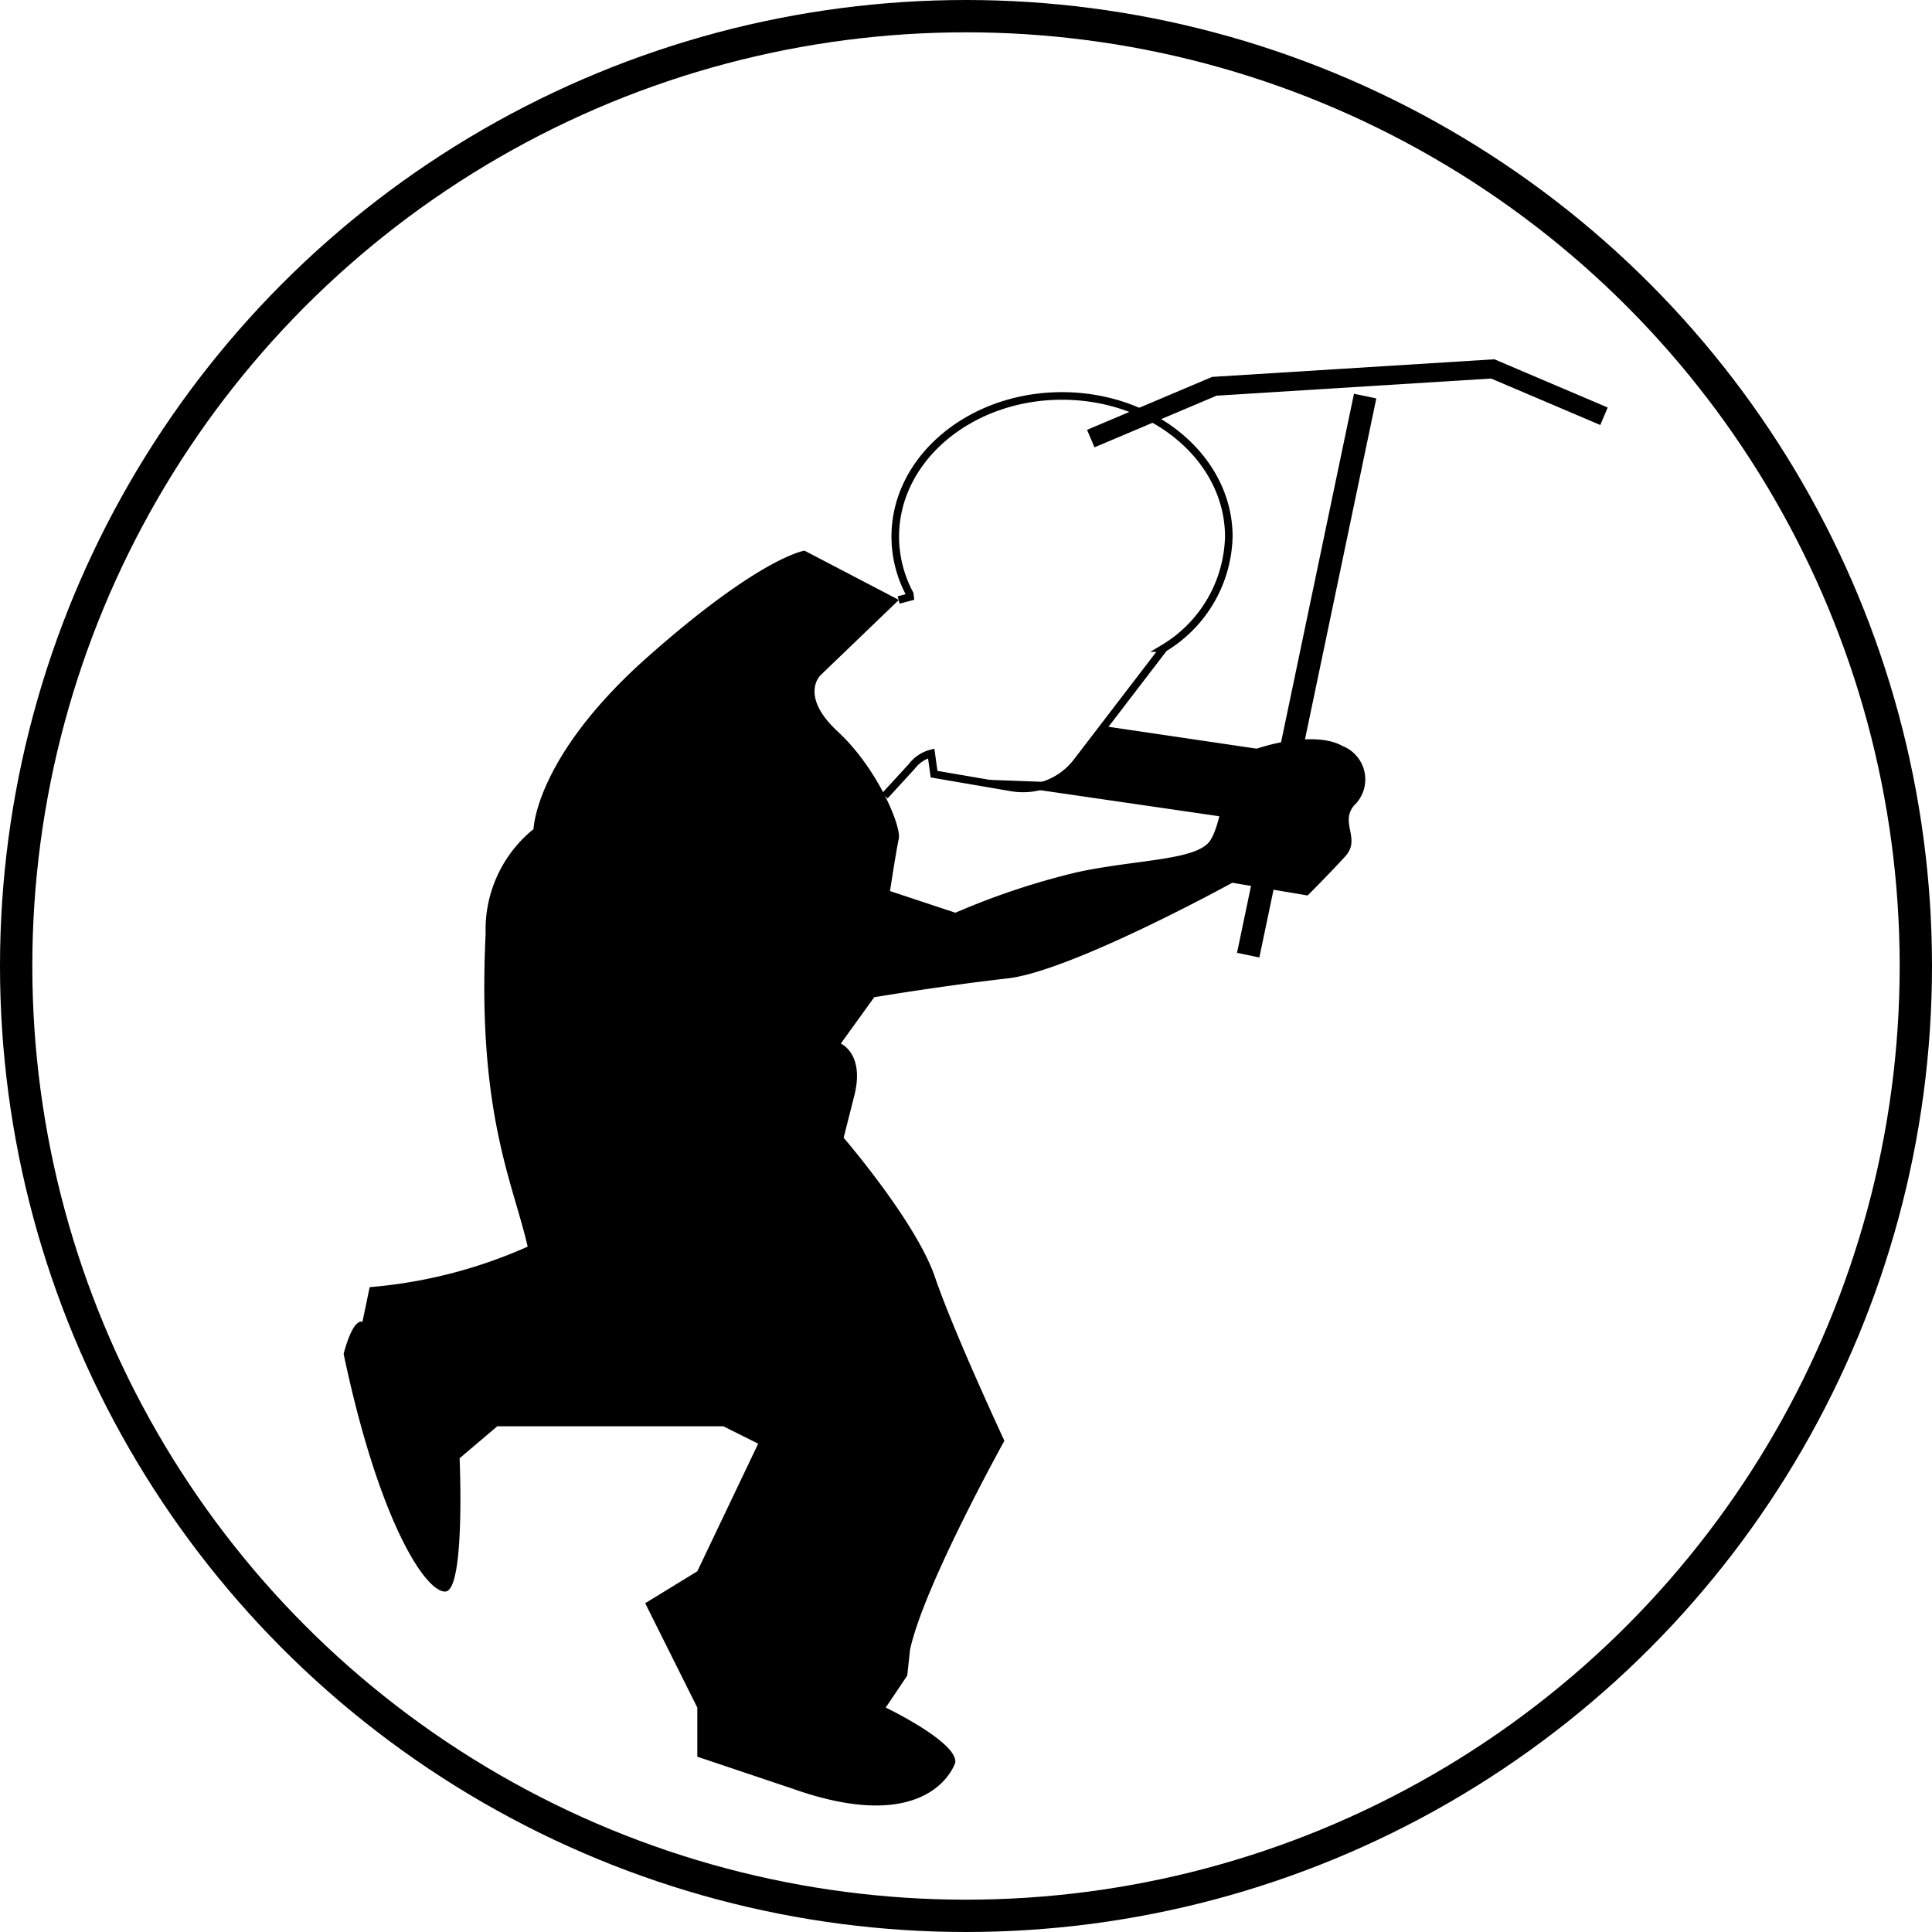<svg xmlns="http://www.w3.org/2000/svg" xmlns:xlink="http://www.w3.org/1999/xlink" width="77.838" height="77.84" viewBox="0 0 77.838 77.84"><defs><style>.a,.c,.d,.e,.f{fill:none;}.b{clip-path:url(#a);}.c,.d,.e,.f{stroke:#000;stroke-miterlimit:10;}.c{stroke-width:1.302px;}.d{stroke-width:0.306px;}.e{stroke-width:0.919px;}.f{stroke-width:0.766px;}</style><clipPath id="a"><rect class="a" width="77.838" height="77.84"/></clipPath></defs><g transform="translate(38.919 38.92)"><g class="b" transform="translate(-38.919 -38.92)"><circle class="c" cx="38.268" cy="38.268" r="38.268" transform="translate(0.651 0.651)"/><path d="M194.95,338.188v-1.977l-2.1-4.206,2.1-1.287,2.452-5.141-1.4-.7H186.89l-1.517,1.287s.238,5.363-.582,5.371-2.689-2.911-4.091-9.577c.406-1.517.758-1.287.758-1.287l.291-1.4a19.592,19.592,0,0,0,6.366-1.632c-.582-2.567-2.046-5.371-1.693-12.618a5.2,5.2,0,0,1,1.931-4.206s.061-2.919,4.612-6.949,6.305-4.267,6.305-4.267l3.8,1.984-3.156,3.034s-.873.82.7,2.275,2.566,3.8,2.452,4.321-.352,2.1-.352,2.1l2.635.873a29.675,29.675,0,0,1,4.9-1.632c2.4-.521,4.85-.467,5.371-1.287s.582-2.865,1-3.271,3.1-1.226,4.321-.529a1.447,1.447,0,0,1,.467,2.4c-.582.7.291,1.341-.352,2.046s-1.517,1.578-1.517,1.578l-3.034-.513s-6.481,3.563-9.056,3.854-5.371.758-5.371.758l-1.348,1.869s.973.406.544,2.1l-.429,1.693s2.919,3.386,3.677,5.608,2.8,6.6,2.8,6.6-3.248,5.846-3.8,8.412l-.115,1.05-.866,1.287s2.919,1.4,2.8,2.222c0,0-.935,3.034-6.543,1.05Z" transform="translate(-166.856 -267.413)"/><path class="d" d="M465.3,224.312l1.088-1.187a1.439,1.439,0,0,1,.781-.521l.115.835,3.126.536a2.727,2.727,0,0,0,2.628-1.034l3.509-4.581h0a5.39,5.39,0,0,0,2.612-4.49c0-3.126-3.011-5.669-6.719-5.669s-6.719,2.536-6.719,5.669a4.9,4.9,0,0,0,.582,2.306l.015.123-.46.123" transform="translate(-429.652 -192.249)"/><path d="M506.1,384.022l10.366,1.509,1.525-2.72-6.175-.912-2.007,2.26Z" transform="translate(-467.326 -352.642)"/><line x1="4.712" y2="22.524" transform="translate(50.288 15.958)"/><line class="e" x1="4.712" y2="22.524" transform="translate(50.288 15.958)"/><path class="f" d="M573.6,196.9l4.98-2.107,11.216-.7,4.482,1.908" transform="translate(-529.655 -179.23)"/></g></g></svg>